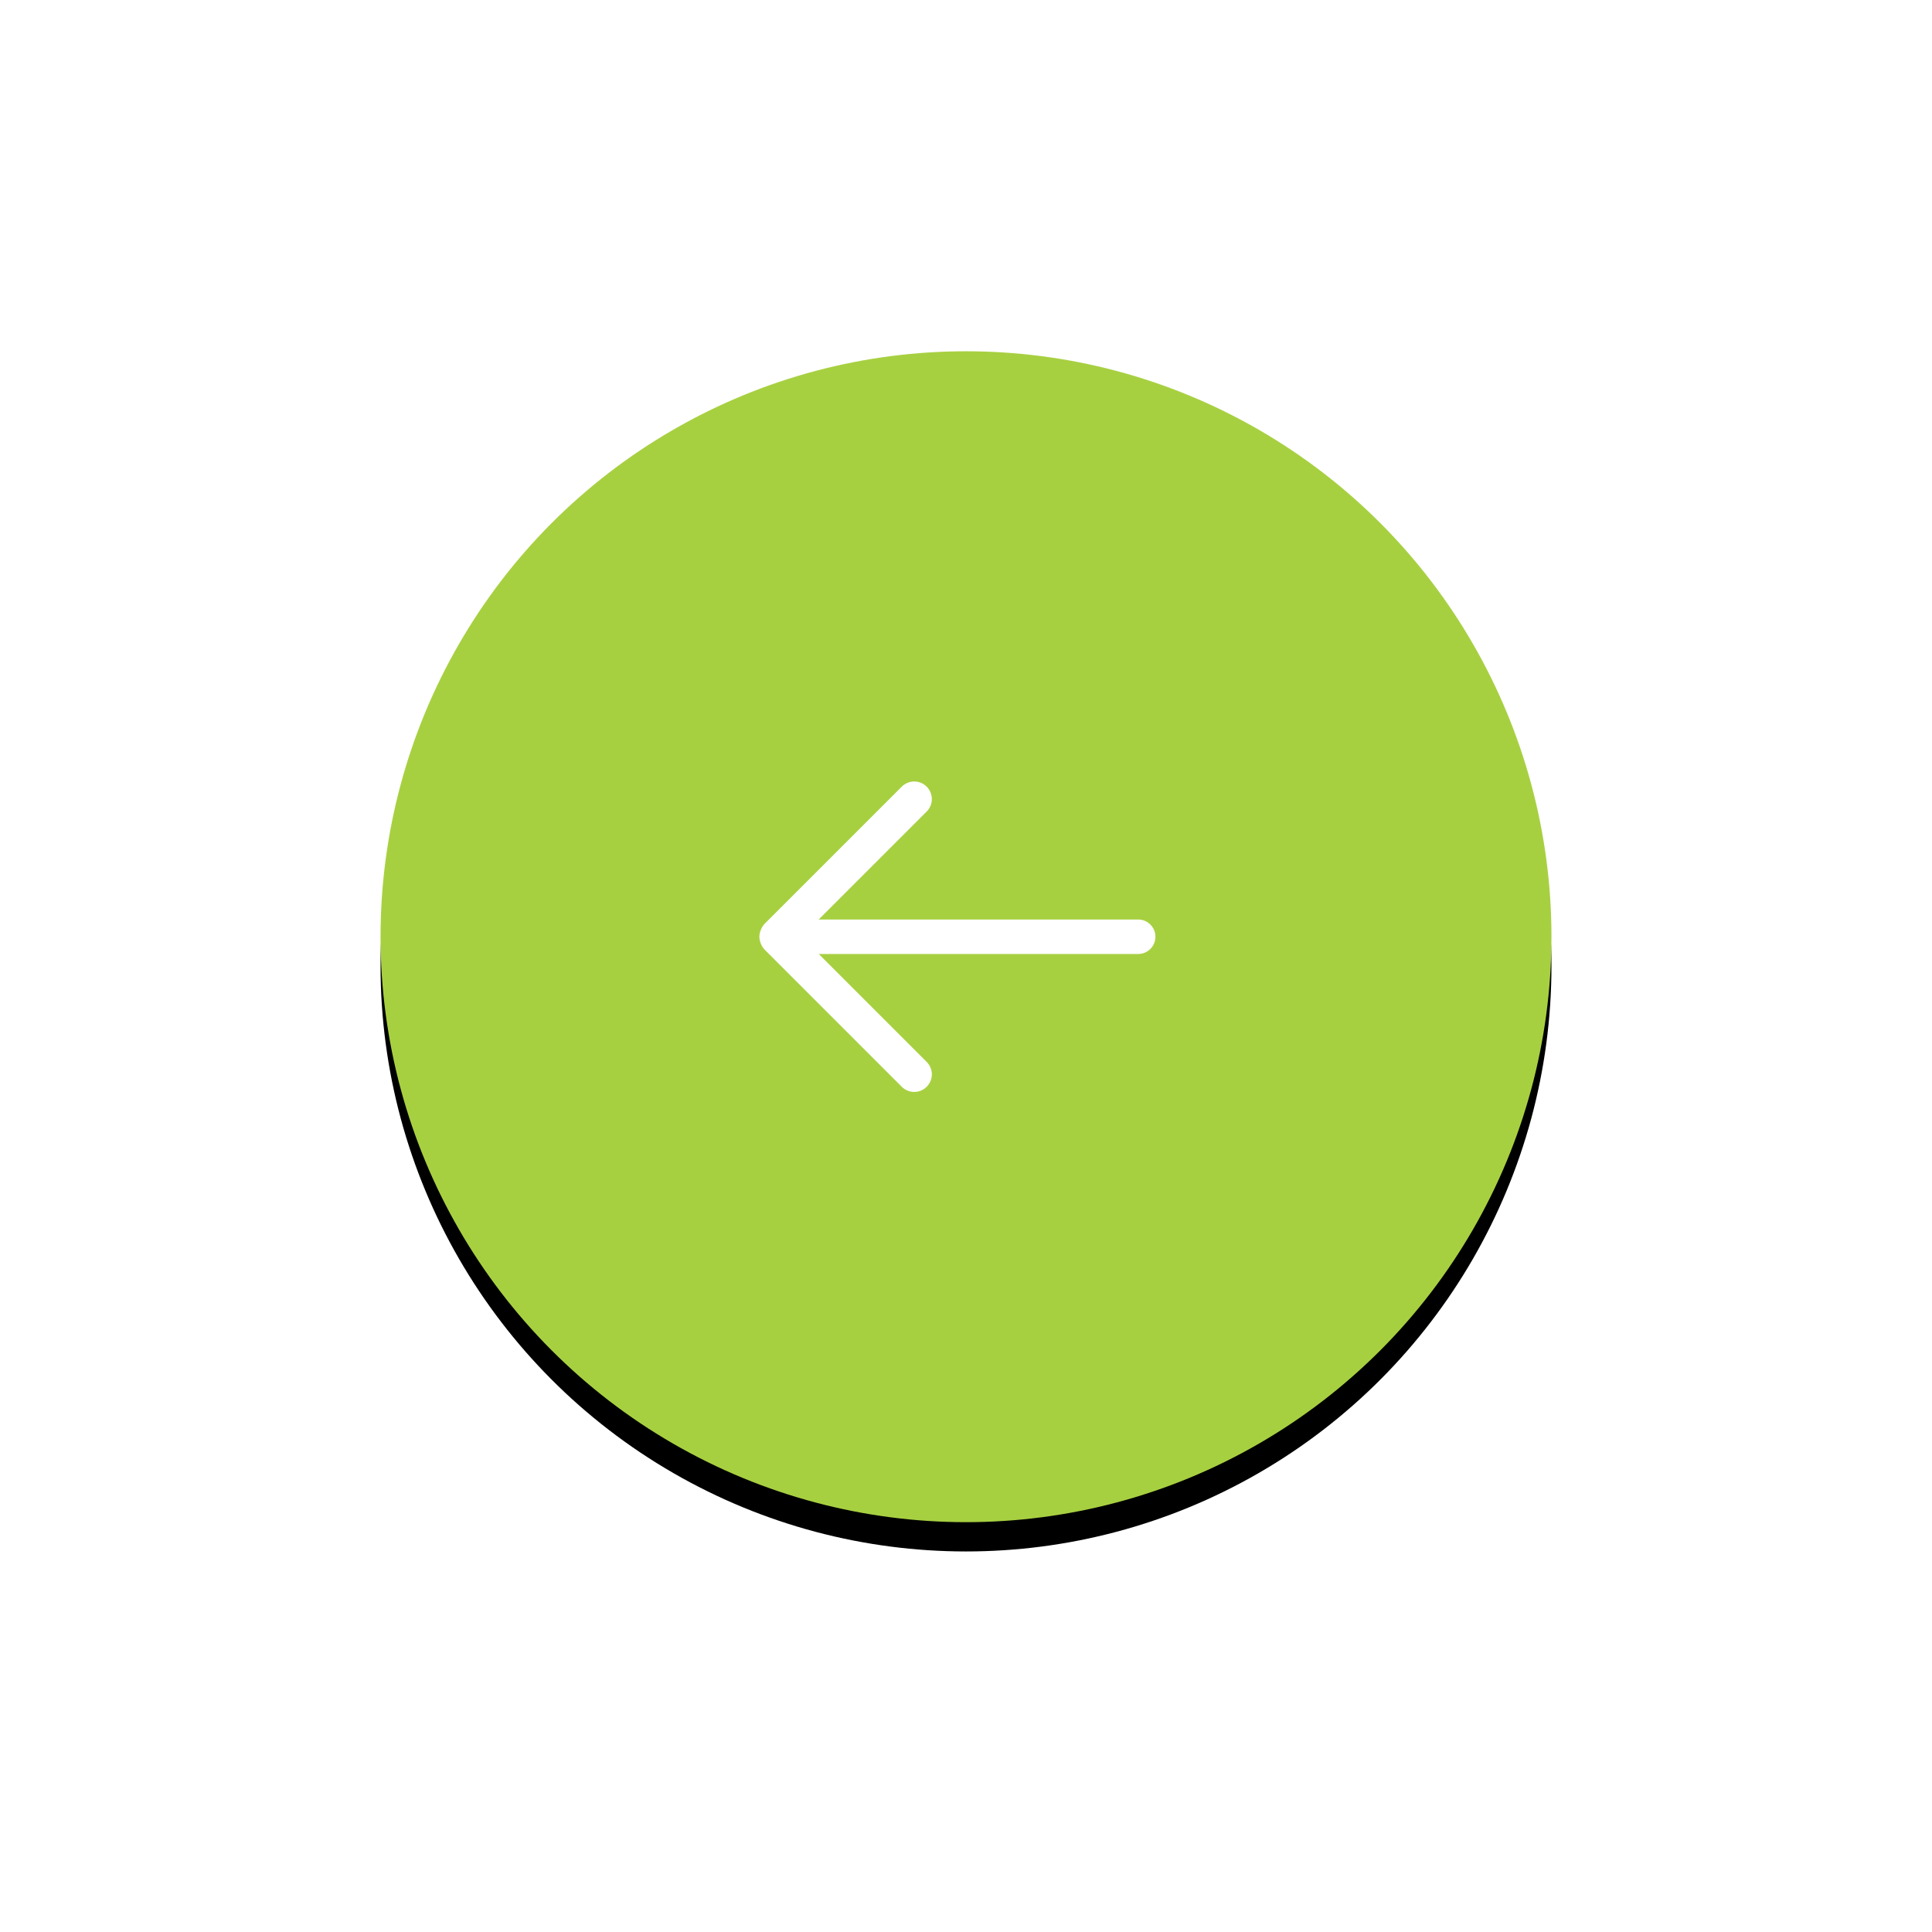 
<svg width="66px" height="66px" viewBox="266 66 66 66" version="1.1" xmlns="http://www.w3.org/2000/svg" xmlns:xlink="http://www.w3.org/1999/xlink">
    <!-- Generator: Sketch 41 (35326) - http://www.bohemiancoding.com/sketch -->
    <desc>Created with Sketch.</desc>
    <defs>
        <circle id="path-1" cx="20" cy="20" r="20"></circle>
        <filter x="-50%" y="-50%" width="200%" height="200%" filterUnits="objectBoundingBox" id="filter-2">
            <feOffset dx="0" dy="1" in="SourceAlpha" result="shadowOffsetOuter1"></feOffset>
            <feGaussianBlur stdDeviation="6.5" in="shadowOffsetOuter1" result="shadowBlurOuter1"></feGaussianBlur>
            <feColorMatrix values="0 0 0 0 1   0 0 0 0 1   0 0 0 0 1  0 0 0 0.5 0" type="matrix" in="shadowBlurOuter1"></feColorMatrix>
        </filter>
    </defs>
    <g id="bg-copy" stroke="none" stroke-width="1" fill="none" fill-rule="evenodd" transform="translate(299, 98) scale(-1, 1) translate(-299, -98) translate(279, 78)">
        <g id="Group-4">
            <g id="Oval">
                <use fill="black" fill-opacity="1" filter="url(#filter-2)" xlink:href="#path-1"></use>
                <use fill="#A7D041" fill-rule="evenodd" xlink:href="#path-1"></use>
            </g>
            <g id="Arrow" transform="translate(13.529, 14.118)" fill="#FFFFFF">
                <path d="M13.477,6.121 C13.448,6.196 13.404,6.269 13.343,6.33 L8.665,11.008 C8.43,11.243 8.049,11.243 7.815,11.008 C7.579,10.773 7.579,10.393 7.815,10.158 L11.502,6.471 L0.588,6.471 C0.264,6.471 0,6.207 0,5.882 C0,5.558 0.264,5.294 0.588,5.294 L11.503,5.294 L7.815,1.606 C7.579,1.371 7.579,0.99 7.815,0.755 C8.049,0.52 8.43,0.52 8.665,0.755 L13.343,5.433 C13.405,5.495 13.448,5.568 13.478,5.645 C13.51,5.718 13.529,5.798 13.529,5.882 C13.529,5.968 13.509,6.047 13.477,6.121 L13.477,6.121 Z" id="Shape"></path>
            </g>
        </g>
    </g>
</svg>